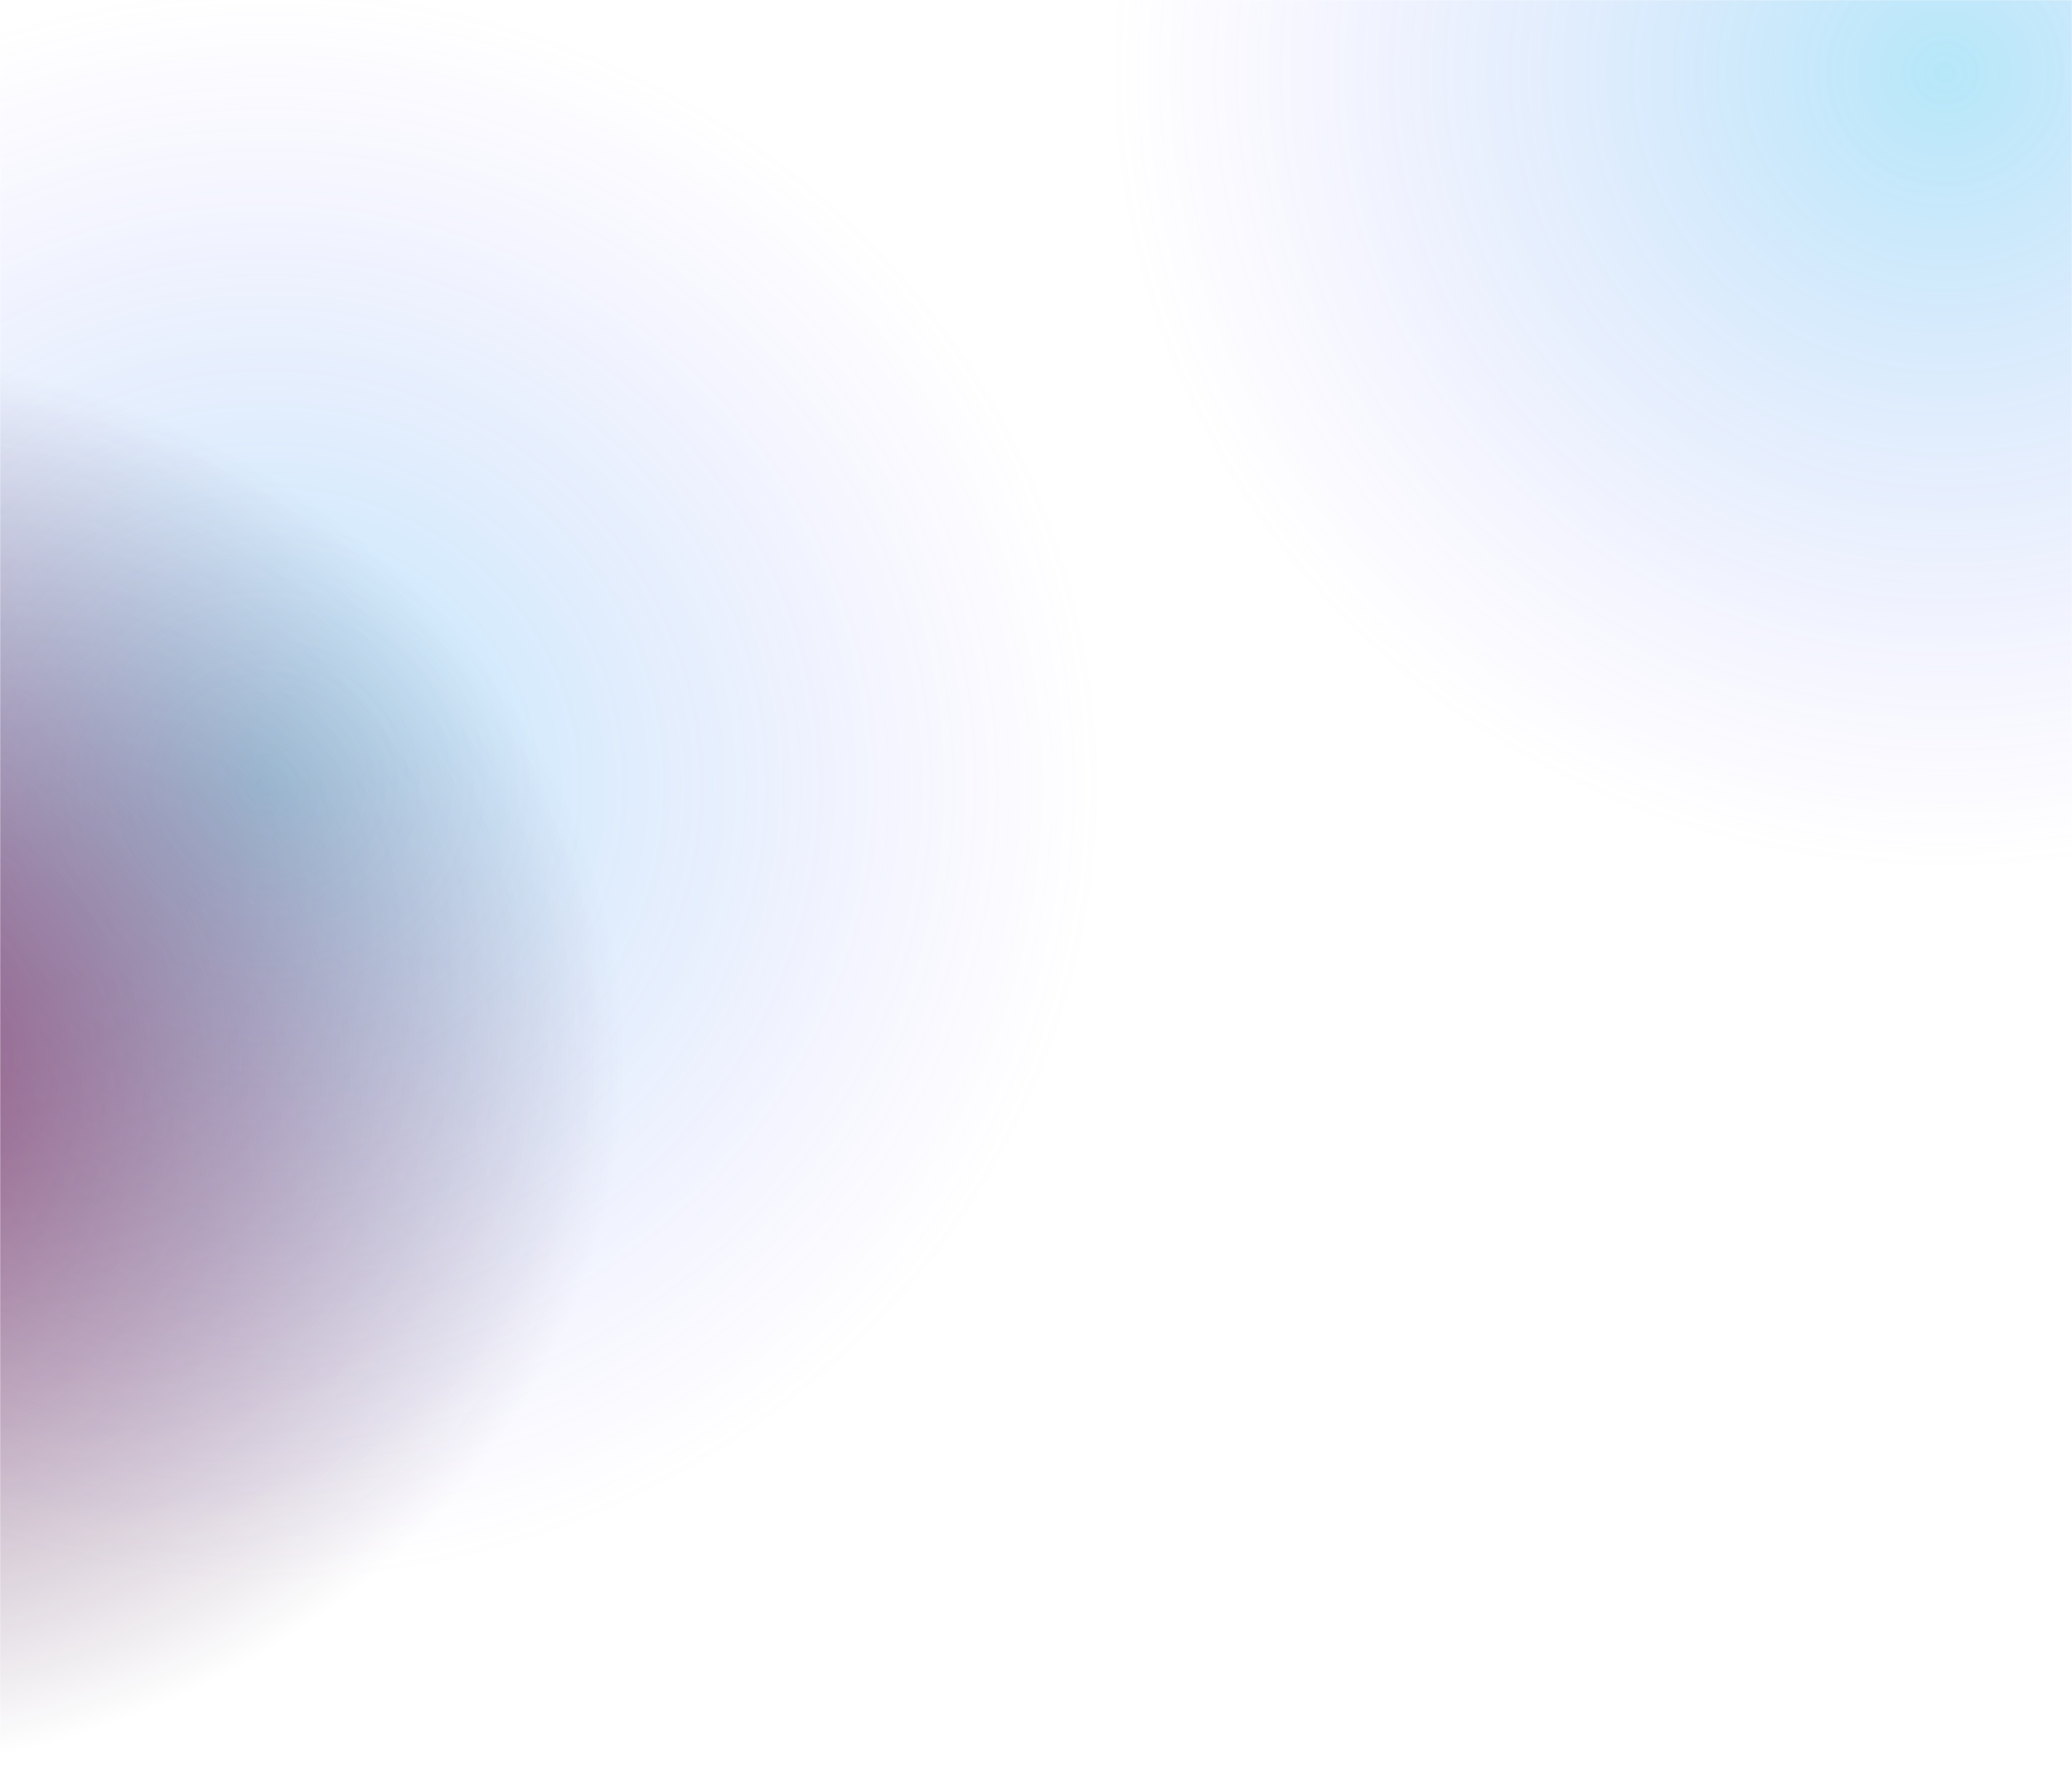 <svg width="1440" height="1234" viewBox="0 0 1440 1234" fill="none" xmlns="http://www.w3.org/2000/svg">
<mask id="mask0_887_13829" style="mask-type:alpha" maskUnits="userSpaceOnUse" x="0" y="0" width="1440" height="1234">
<rect width="1440" height="1234" fill="#C4C4C4"/>
</mask>
<g mask="url(#mask0_887_13829)">
<ellipse opacity="0.6" cx="186.5" cy="546" rx="577.5" ry="554" fill="url(#paint0_radial_887_13829)"/>
<ellipse opacity="0.6" cx="1350.5" cy="51" rx="577.5" ry="554" fill="url(#paint1_radial_887_13829)"/>
<ellipse cx="-139.5" cy="738.5" rx="574.5" ry="495.5" fill="url(#paint2_radial_887_13829)"/>
</g>
<defs>
<radialGradient id="paint0_radial_887_13829" cx="0" cy="0" r="1" gradientUnits="userSpaceOnUse" gradientTransform="translate(186.5 546) rotate(90) scale(554 577.5)">
<stop stop-color="#0AB1EB" stop-opacity="0.5"/>
<stop offset="1" stop-color="#916DFE" stop-opacity="0"/>
</radialGradient>
<radialGradient id="paint1_radial_887_13829" cx="0" cy="0" r="1" gradientUnits="userSpaceOnUse" gradientTransform="translate(1350.5 51) rotate(90) scale(554 577.5)">
<stop stop-color="#0AB1EB" stop-opacity="0.5"/>
<stop offset="1" stop-color="#916DFE" stop-opacity="0"/>
</radialGradient>
<radialGradient id="paint2_radial_887_13829" cx="0" cy="0" r="1" gradientUnits="userSpaceOnUse" gradientTransform="translate(-139.5 738.5) rotate(90) scale(495.5 574.5)">
<stop stop-color="#6A0240" stop-opacity="0.7"/>
<stop offset="1" stop-color="#250133" stop-opacity="0"/>
</radialGradient>
</defs>
</svg>

